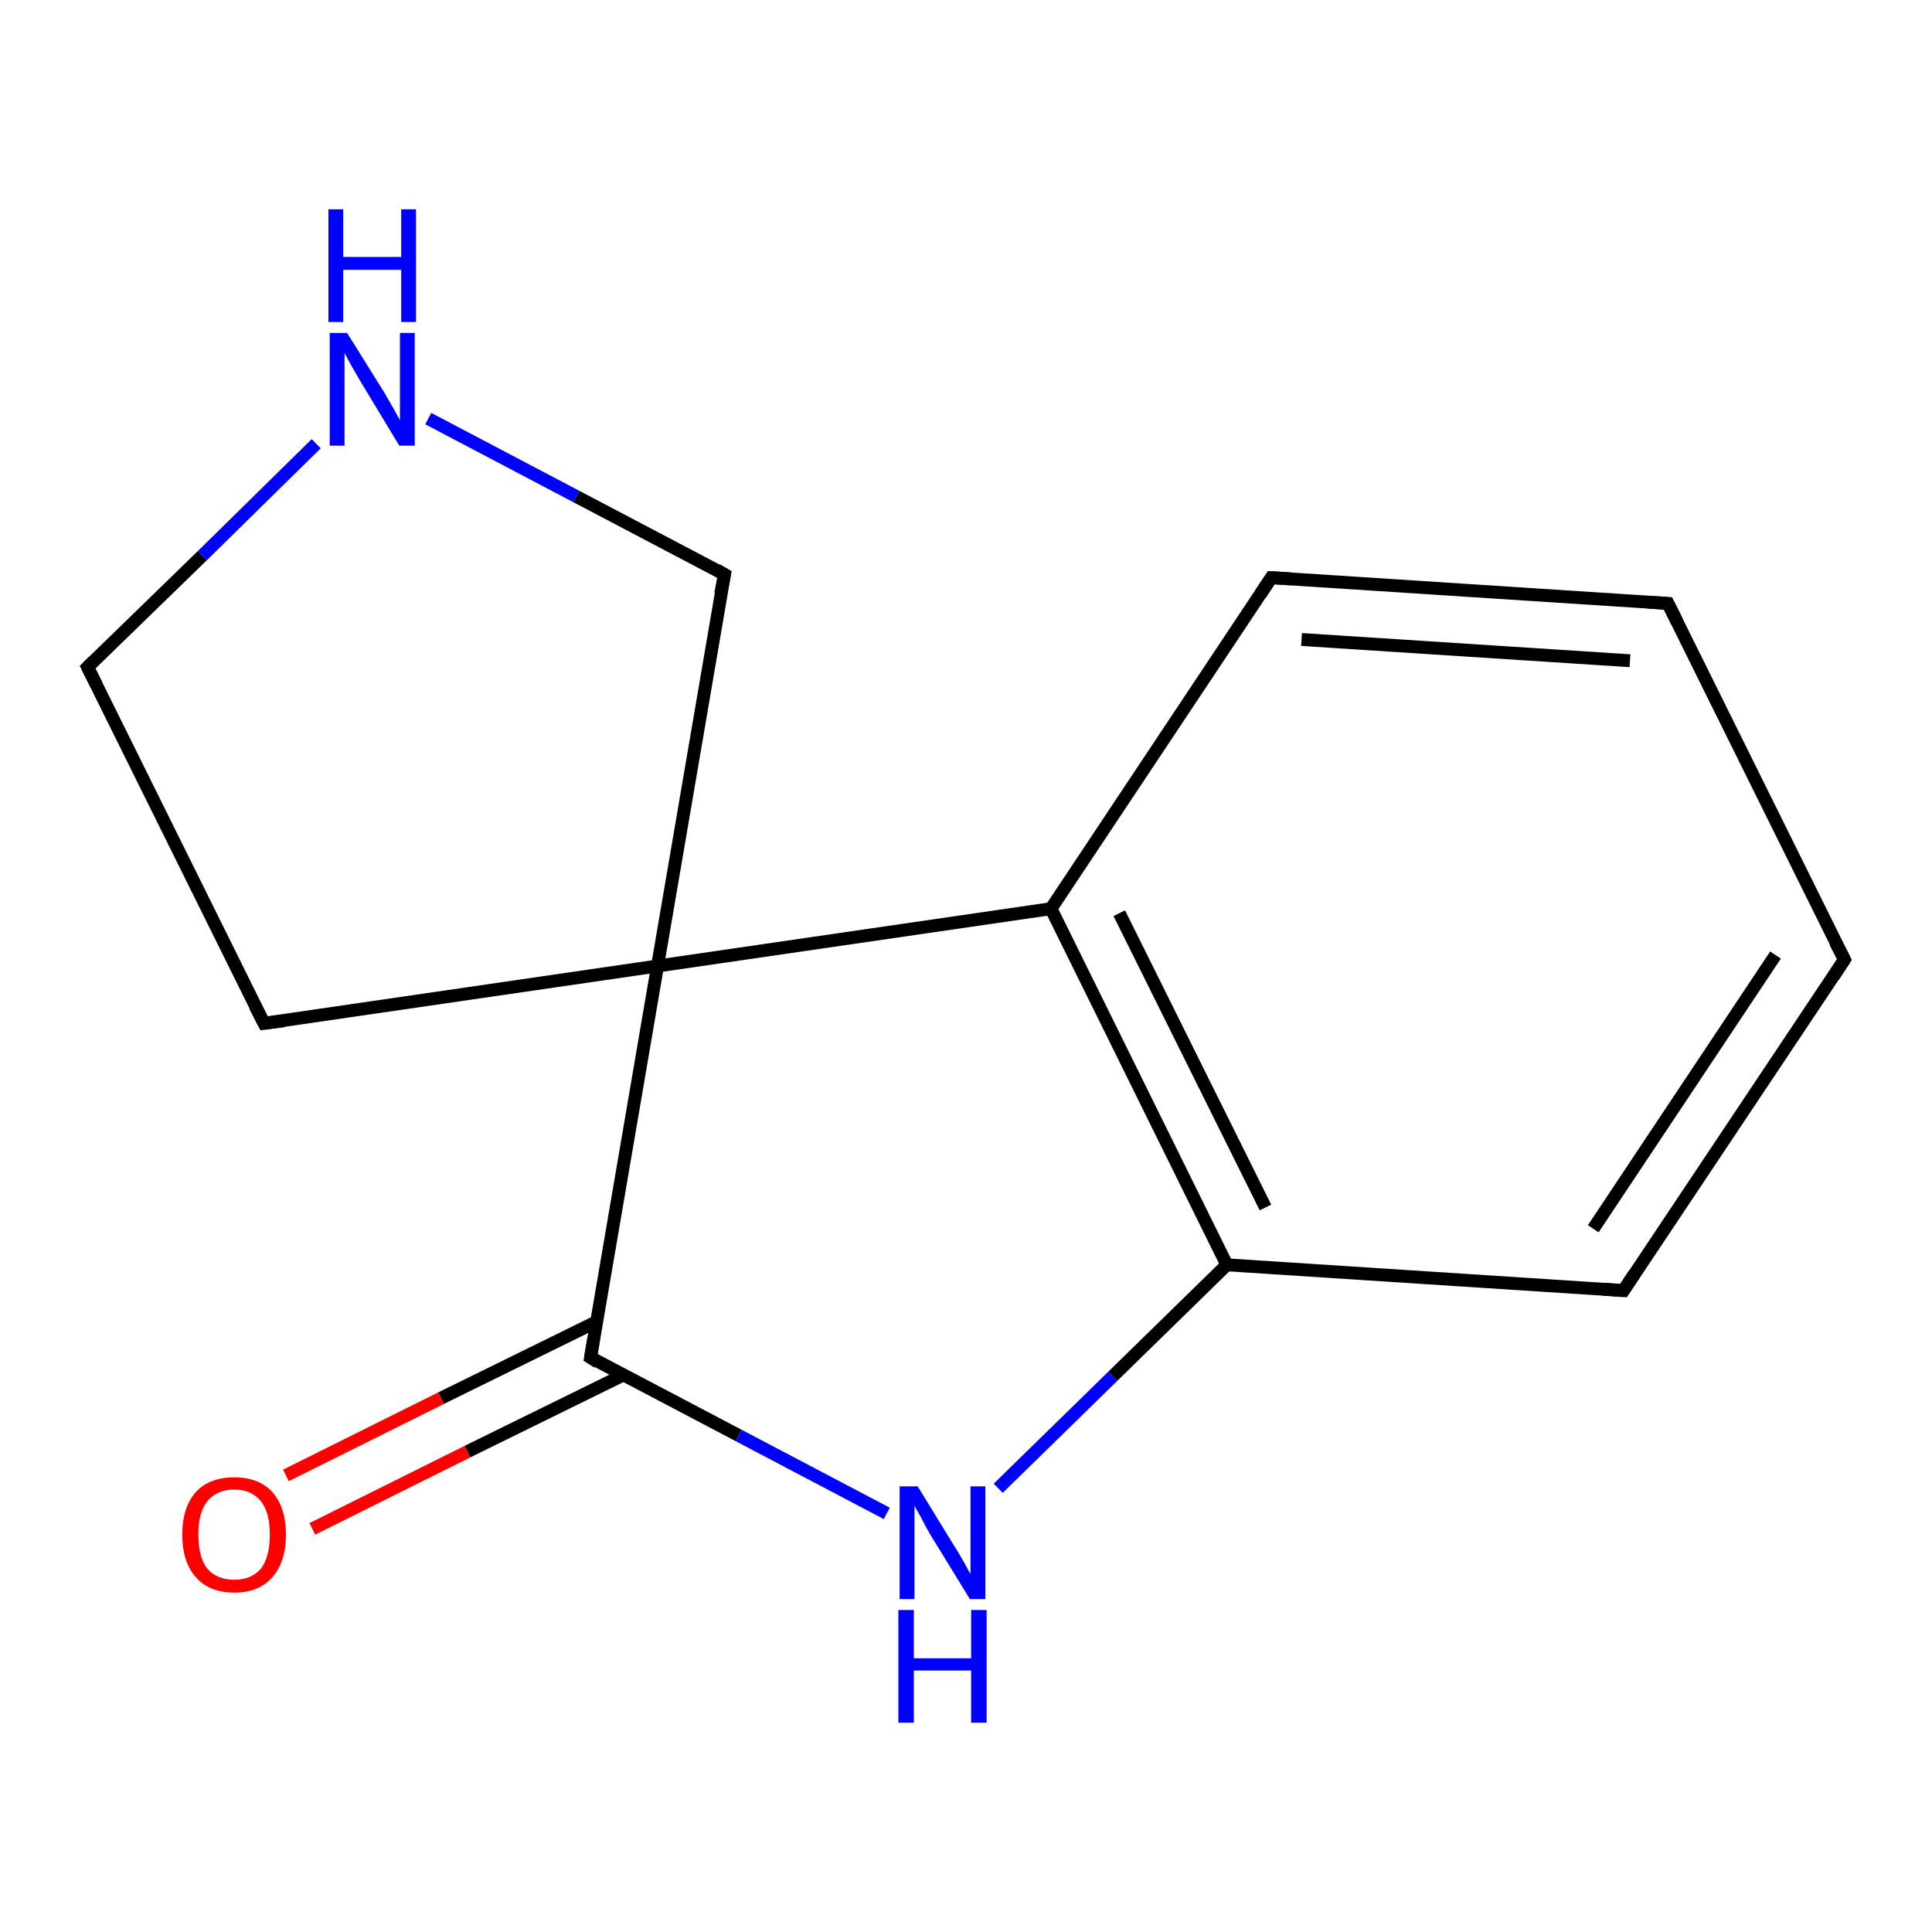 <?xml version='1.0' encoding='iso-8859-1'?>
<svg version='1.1' baseProfile='full'
              xmlns='http://www.w3.org/2000/svg'
                      xmlns:rdkit='http://www.rdkit.org/xml'
                      xmlns:xlink='http://www.w3.org/1999/xlink'
                  xml:space='preserve'
width='300px' height='300px' viewBox='0 0 300 300'>
<!-- END OF HEADER -->
<rect style='opacity:1.0;fill:#FFFFFF;stroke:none' width='300.0' height='300.0' x='0.0' y='0.0'> </rect>
<path class='bond-0 atom-0 atom-1' d='M 44.4,229.1 L 68.5,217.1' style='fill:none;fill-rule:evenodd;stroke:#FF0000;stroke-width:2.0px;stroke-linecap:butt;stroke-linejoin:miter;stroke-opacity:1' />
<path class='bond-0 atom-0 atom-1' d='M 68.5,217.1 L 92.7,205.2' style='fill:none;fill-rule:evenodd;stroke:#000000;stroke-width:2.0px;stroke-linecap:butt;stroke-linejoin:miter;stroke-opacity:1' />
<path class='bond-0 atom-0 atom-1' d='M 48.5,237.4 L 72.6,225.4' style='fill:none;fill-rule:evenodd;stroke:#FF0000;stroke-width:2.0px;stroke-linecap:butt;stroke-linejoin:miter;stroke-opacity:1' />
<path class='bond-0 atom-0 atom-1' d='M 72.6,225.4 L 96.8,213.5' style='fill:none;fill-rule:evenodd;stroke:#000000;stroke-width:2.0px;stroke-linecap:butt;stroke-linejoin:miter;stroke-opacity:1' />
<path class='bond-1 atom-1 atom-2' d='M 91.7,210.8 L 114.7,222.9' style='fill:none;fill-rule:evenodd;stroke:#000000;stroke-width:2.0px;stroke-linecap:butt;stroke-linejoin:miter;stroke-opacity:1' />
<path class='bond-1 atom-1 atom-2' d='M 114.7,222.9 L 137.7,235.0' style='fill:none;fill-rule:evenodd;stroke:#0000FF;stroke-width:2.0px;stroke-linecap:butt;stroke-linejoin:miter;stroke-opacity:1' />
<path class='bond-2 atom-2 atom-3' d='M 155.0,231.1 L 172.8,213.7' style='fill:none;fill-rule:evenodd;stroke:#0000FF;stroke-width:2.0px;stroke-linecap:butt;stroke-linejoin:miter;stroke-opacity:1' />
<path class='bond-2 atom-2 atom-3' d='M 172.8,213.7 L 190.5,196.4' style='fill:none;fill-rule:evenodd;stroke:#000000;stroke-width:2.0px;stroke-linecap:butt;stroke-linejoin:miter;stroke-opacity:1' />
<path class='bond-3 atom-3 atom-4' d='M 190.5,196.4 L 163.2,141.1' style='fill:none;fill-rule:evenodd;stroke:#000000;stroke-width:2.0px;stroke-linecap:butt;stroke-linejoin:miter;stroke-opacity:1' />
<path class='bond-3 atom-3 atom-4' d='M 196.5,187.5 L 173.8,141.8' style='fill:none;fill-rule:evenodd;stroke:#000000;stroke-width:2.0px;stroke-linecap:butt;stroke-linejoin:miter;stroke-opacity:1' />
<path class='bond-4 atom-4 atom-5' d='M 163.2,141.1 L 197.4,89.7' style='fill:none;fill-rule:evenodd;stroke:#000000;stroke-width:2.0px;stroke-linecap:butt;stroke-linejoin:miter;stroke-opacity:1' />
<path class='bond-5 atom-5 atom-6' d='M 197.4,89.7 L 259.0,93.7' style='fill:none;fill-rule:evenodd;stroke:#000000;stroke-width:2.0px;stroke-linecap:butt;stroke-linejoin:miter;stroke-opacity:1' />
<path class='bond-5 atom-5 atom-6' d='M 202.1,99.3 L 253.1,102.6' style='fill:none;fill-rule:evenodd;stroke:#000000;stroke-width:2.0px;stroke-linecap:butt;stroke-linejoin:miter;stroke-opacity:1' />
<path class='bond-6 atom-6 atom-7' d='M 259.0,93.7 L 286.4,149.0' style='fill:none;fill-rule:evenodd;stroke:#000000;stroke-width:2.0px;stroke-linecap:butt;stroke-linejoin:miter;stroke-opacity:1' />
<path class='bond-7 atom-7 atom-8' d='M 286.4,149.0 L 252.1,200.4' style='fill:none;fill-rule:evenodd;stroke:#000000;stroke-width:2.0px;stroke-linecap:butt;stroke-linejoin:miter;stroke-opacity:1' />
<path class='bond-7 atom-7 atom-8' d='M 275.7,148.3 L 247.4,190.8' style='fill:none;fill-rule:evenodd;stroke:#000000;stroke-width:2.0px;stroke-linecap:butt;stroke-linejoin:miter;stroke-opacity:1' />
<path class='bond-8 atom-4 atom-9' d='M 163.2,141.1 L 102.1,150.0' style='fill:none;fill-rule:evenodd;stroke:#000000;stroke-width:2.0px;stroke-linecap:butt;stroke-linejoin:miter;stroke-opacity:1' />
<path class='bond-9 atom-9 atom-10' d='M 102.1,150.0 L 41.0,158.9' style='fill:none;fill-rule:evenodd;stroke:#000000;stroke-width:2.0px;stroke-linecap:butt;stroke-linejoin:miter;stroke-opacity:1' />
<path class='bond-10 atom-10 atom-11' d='M 41.0,158.9 L 13.6,103.6' style='fill:none;fill-rule:evenodd;stroke:#000000;stroke-width:2.0px;stroke-linecap:butt;stroke-linejoin:miter;stroke-opacity:1' />
<path class='bond-11 atom-11 atom-12' d='M 13.6,103.6 L 31.4,86.3' style='fill:none;fill-rule:evenodd;stroke:#000000;stroke-width:2.0px;stroke-linecap:butt;stroke-linejoin:miter;stroke-opacity:1' />
<path class='bond-11 atom-11 atom-12' d='M 31.4,86.3 L 49.1,68.9' style='fill:none;fill-rule:evenodd;stroke:#0000FF;stroke-width:2.0px;stroke-linecap:butt;stroke-linejoin:miter;stroke-opacity:1' />
<path class='bond-12 atom-12 atom-13' d='M 66.5,65.0 L 89.5,77.1' style='fill:none;fill-rule:evenodd;stroke:#0000FF;stroke-width:2.0px;stroke-linecap:butt;stroke-linejoin:miter;stroke-opacity:1' />
<path class='bond-12 atom-12 atom-13' d='M 89.5,77.1 L 112.5,89.2' style='fill:none;fill-rule:evenodd;stroke:#000000;stroke-width:2.0px;stroke-linecap:butt;stroke-linejoin:miter;stroke-opacity:1' />
<path class='bond-13 atom-8 atom-3' d='M 252.1,200.4 L 190.5,196.4' style='fill:none;fill-rule:evenodd;stroke:#000000;stroke-width:2.0px;stroke-linecap:butt;stroke-linejoin:miter;stroke-opacity:1' />
<path class='bond-14 atom-9 atom-1' d='M 102.1,150.0 L 91.7,210.8' style='fill:none;fill-rule:evenodd;stroke:#000000;stroke-width:2.0px;stroke-linecap:butt;stroke-linejoin:miter;stroke-opacity:1' />
<path class='bond-15 atom-13 atom-9' d='M 112.5,89.2 L 102.1,150.0' style='fill:none;fill-rule:evenodd;stroke:#000000;stroke-width:2.0px;stroke-linecap:butt;stroke-linejoin:miter;stroke-opacity:1' />
<path d='M 92.8,211.5 L 91.7,210.8 L 92.2,207.8' style='fill:none;stroke:#000000;stroke-width:2.0px;stroke-linecap:butt;stroke-linejoin:miter;stroke-opacity:1;' />
<path d='M 195.7,92.3 L 197.4,89.7 L 200.5,89.9' style='fill:none;stroke:#000000;stroke-width:2.0px;stroke-linecap:butt;stroke-linejoin:miter;stroke-opacity:1;' />
<path d='M 255.9,93.5 L 259.0,93.7 L 260.4,96.5' style='fill:none;stroke:#000000;stroke-width:2.0px;stroke-linecap:butt;stroke-linejoin:miter;stroke-opacity:1;' />
<path d='M 285.0,146.3 L 286.4,149.0 L 284.7,151.6' style='fill:none;stroke:#000000;stroke-width:2.0px;stroke-linecap:butt;stroke-linejoin:miter;stroke-opacity:1;' />
<path d='M 253.8,197.8 L 252.1,200.4 L 249.0,200.2' style='fill:none;stroke:#000000;stroke-width:2.0px;stroke-linecap:butt;stroke-linejoin:miter;stroke-opacity:1;' />
<path d='M 44.1,158.5 L 41.0,158.9 L 39.6,156.2' style='fill:none;stroke:#000000;stroke-width:2.0px;stroke-linecap:butt;stroke-linejoin:miter;stroke-opacity:1;' />
<path d='M 15.0,106.4 L 13.6,103.6 L 14.5,102.7' style='fill:none;stroke:#000000;stroke-width:2.0px;stroke-linecap:butt;stroke-linejoin:miter;stroke-opacity:1;' />
<path d='M 111.3,88.5 L 112.5,89.2 L 111.9,92.2' style='fill:none;stroke:#000000;stroke-width:2.0px;stroke-linecap:butt;stroke-linejoin:miter;stroke-opacity:1;' />
<path class='atom-0' d='M 28.3 238.3
Q 28.3 234.1, 30.4 231.7
Q 32.5 229.4, 36.4 229.4
Q 40.2 229.4, 42.3 231.7
Q 44.4 234.1, 44.4 238.3
Q 44.4 242.5, 42.3 244.9
Q 40.2 247.3, 36.4 247.3
Q 32.5 247.3, 30.4 244.9
Q 28.3 242.5, 28.3 238.3
M 36.4 245.3
Q 39.0 245.3, 40.5 243.6
Q 41.9 241.8, 41.9 238.3
Q 41.9 234.8, 40.5 233.1
Q 39.0 231.3, 36.4 231.3
Q 33.7 231.3, 32.2 233.1
Q 30.8 234.8, 30.8 238.3
Q 30.8 241.8, 32.2 243.6
Q 33.7 245.3, 36.4 245.3
' fill='#FF0000'/>
<path class='atom-2' d='M 142.5 230.8
L 148.2 240.1
Q 148.8 241.0, 149.7 242.6
Q 150.6 244.3, 150.7 244.4
L 150.7 230.8
L 153.0 230.8
L 153.0 248.3
L 150.6 248.3
L 144.4 238.2
Q 143.7 237.0, 143.0 235.6
Q 142.2 234.2, 142.0 233.8
L 142.0 248.3
L 139.7 248.3
L 139.7 230.8
L 142.5 230.8
' fill='#0000FF'/>
<path class='atom-2' d='M 139.5 250.0
L 141.9 250.0
L 141.9 257.5
L 150.8 257.5
L 150.8 250.0
L 153.2 250.0
L 153.2 267.5
L 150.8 267.5
L 150.8 259.4
L 141.9 259.4
L 141.9 267.5
L 139.5 267.5
L 139.5 250.0
' fill='#0000FF'/>
<path class='atom-12' d='M 53.9 51.7
L 59.7 61.0
Q 60.2 61.9, 61.2 63.6
Q 62.1 65.2, 62.1 65.3
L 62.1 51.7
L 64.4 51.7
L 64.4 69.2
L 62.0 69.2
L 55.9 59.1
Q 55.2 57.9, 54.4 56.5
Q 53.7 55.2, 53.5 54.8
L 53.5 69.2
L 51.2 69.2
L 51.2 51.7
L 53.9 51.7
' fill='#0000FF'/>
<path class='atom-12' d='M 51.0 32.5
L 53.3 32.5
L 53.3 39.9
L 62.3 39.9
L 62.3 32.5
L 64.6 32.5
L 64.6 50.0
L 62.3 50.0
L 62.3 41.9
L 53.3 41.9
L 53.3 50.0
L 51.0 50.0
L 51.0 32.5
' fill='#0000FF'/>
</svg>
